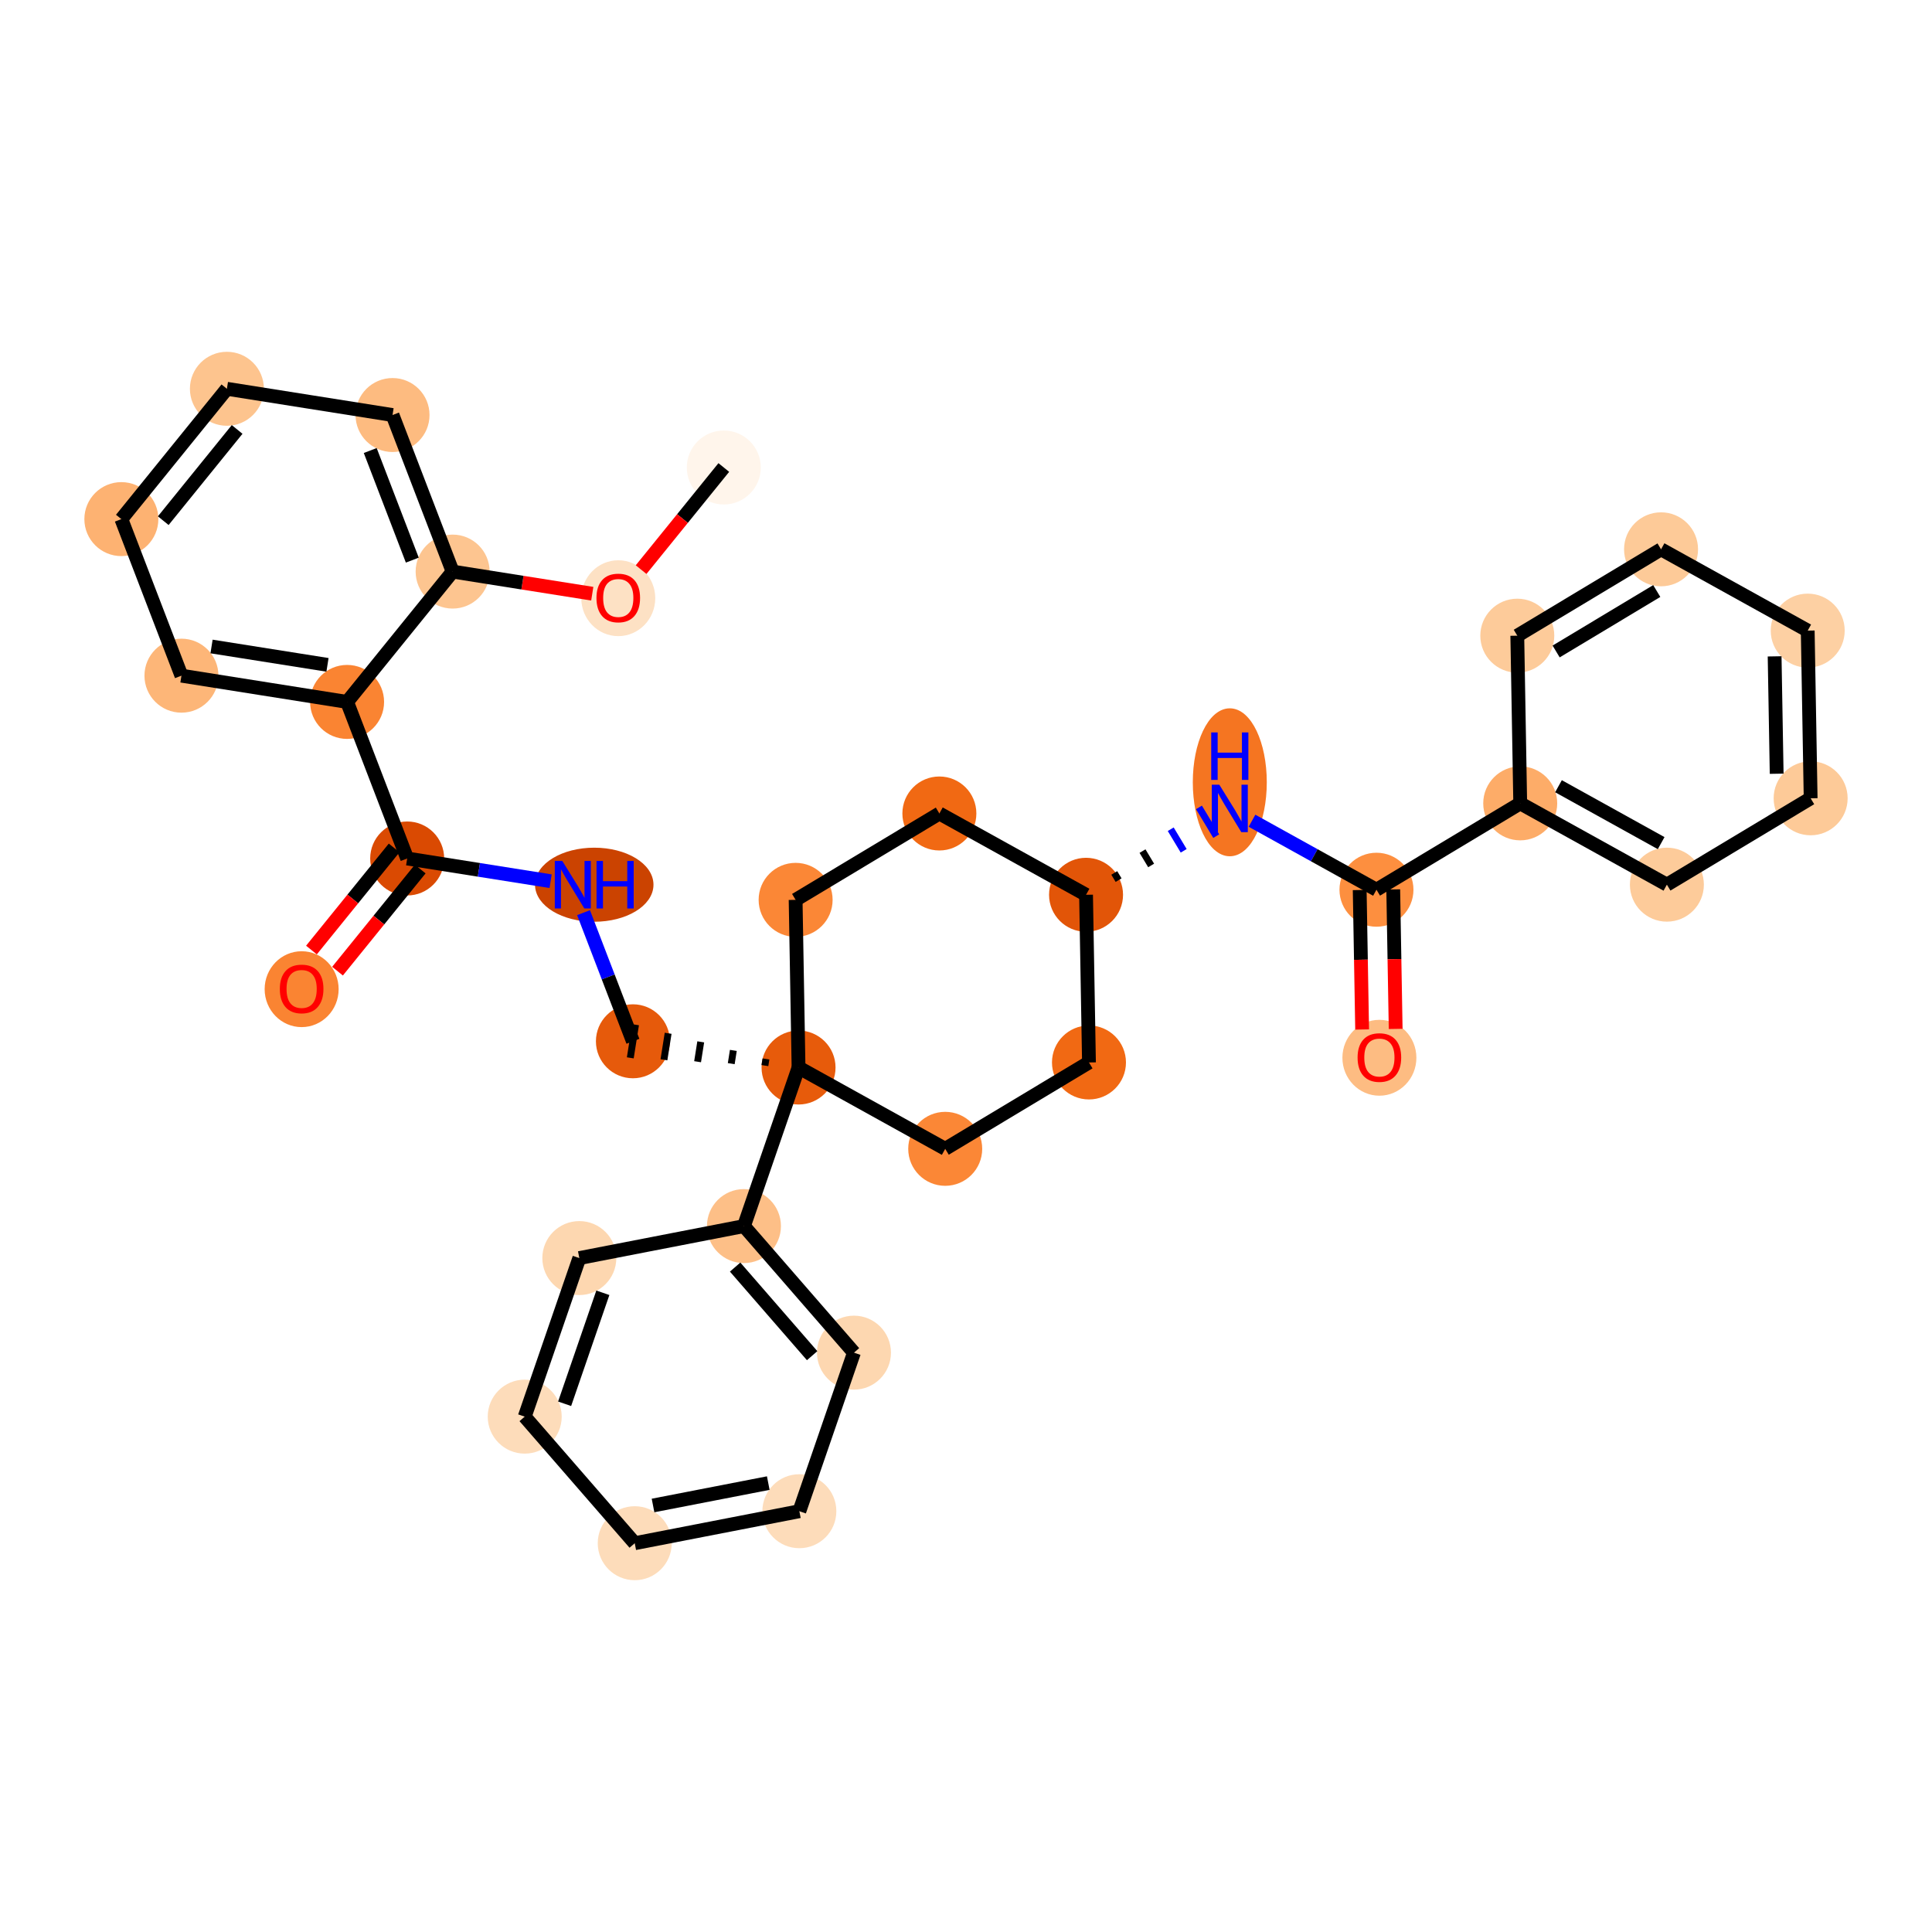 <?xml version='1.0' encoding='iso-8859-1'?>
<svg version='1.1' baseProfile='full'
              xmlns='http://www.w3.org/2000/svg'
                      xmlns:rdkit='http://www.rdkit.org/xml'
                      xmlns:xlink='http://www.w3.org/1999/xlink'
                  xml:space='preserve'
width='280px' height='280px' viewBox='0 0 280 280'>
<!-- END OF HEADER -->
<rect style='opacity:1.0;fill:#FFFFFF;stroke:none' width='280' height='280' x='0' y='0'> </rect>
<ellipse cx='104.899' cy='67.754' rx='4.861' ry='4.861'  style='fill:#FFF5EB;fill-rule:evenodd;stroke:#FFF5EB;stroke-width:1.0px;stroke-linecap:butt;stroke-linejoin:miter;stroke-opacity:1' />
<ellipse cx='89.604' cy='86.696' rx='4.861' ry='4.998'  style='fill:#FDE1C4;fill-rule:evenodd;stroke:#FDE1C4;stroke-width:1.0px;stroke-linecap:butt;stroke-linejoin:miter;stroke-opacity:1' />
<ellipse cx='65.598' cy='82.839' rx='4.861' ry='4.861'  style='fill:#FDC590;fill-rule:evenodd;stroke:#FDC590;stroke-width:1.0px;stroke-linecap:butt;stroke-linejoin:miter;stroke-opacity:1' />
<ellipse cx='56.889' cy='60.149' rx='4.861' ry='4.861'  style='fill:#FDBB80;fill-rule:evenodd;stroke:#FDBB80;stroke-width:1.0px;stroke-linecap:butt;stroke-linejoin:miter;stroke-opacity:1' />
<ellipse cx='32.884' cy='56.346' rx='4.861' ry='4.861'  style='fill:#FDC48E;fill-rule:evenodd;stroke:#FDC48E;stroke-width:1.0px;stroke-linecap:butt;stroke-linejoin:miter;stroke-opacity:1' />
<ellipse cx='17.588' cy='75.234' rx='4.861' ry='4.861'  style='fill:#FDB272;fill-rule:evenodd;stroke:#FDB272;stroke-width:1.0px;stroke-linecap:butt;stroke-linejoin:miter;stroke-opacity:1' />
<ellipse cx='26.297' cy='97.924' rx='4.861' ry='4.861'  style='fill:#FDB678;fill-rule:evenodd;stroke:#FDB678;stroke-width:1.0px;stroke-linecap:butt;stroke-linejoin:miter;stroke-opacity:1' />
<ellipse cx='50.303' cy='101.727' rx='4.861' ry='4.861'  style='fill:#FA8432;fill-rule:evenodd;stroke:#FA8432;stroke-width:1.0px;stroke-linecap:butt;stroke-linejoin:miter;stroke-opacity:1' />
<ellipse cx='59.012' cy='124.418' rx='4.861' ry='4.861'  style='fill:#DA4A02;fill-rule:evenodd;stroke:#DA4A02;stroke-width:1.0px;stroke-linecap:butt;stroke-linejoin:miter;stroke-opacity:1' />
<ellipse cx='43.716' cy='143.359' rx='4.861' ry='4.998'  style='fill:#FA8432;fill-rule:evenodd;stroke:#FA8432;stroke-width:1.0px;stroke-linecap:butt;stroke-linejoin:miter;stroke-opacity:1' />
<ellipse cx='86.123' cy='128.22' rx='8.084' ry='4.867'  style='fill:#CB4301;fill-rule:evenodd;stroke:#CB4301;stroke-width:1.0px;stroke-linecap:butt;stroke-linejoin:miter;stroke-opacity:1' />
<ellipse cx='91.726' cy='150.911' rx='4.861' ry='4.861'  style='fill:#E65A0B;fill-rule:evenodd;stroke:#E65A0B;stroke-width:1.0px;stroke-linecap:butt;stroke-linejoin:miter;stroke-opacity:1' />
<ellipse cx='115.731' cy='154.713' rx='4.861' ry='4.861'  style='fill:#E75B0B;fill-rule:evenodd;stroke:#E75B0B;stroke-width:1.0px;stroke-linecap:butt;stroke-linejoin:miter;stroke-opacity:1' />
<ellipse cx='107.818' cy='177.694' rx='4.861' ry='4.861'  style='fill:#FDBF87;fill-rule:evenodd;stroke:#FDBF87;stroke-width:1.0px;stroke-linecap:butt;stroke-linejoin:miter;stroke-opacity:1' />
<ellipse cx='123.763' cy='196.037' rx='4.861' ry='4.861'  style='fill:#FDD7B0;fill-rule:evenodd;stroke:#FDD7B0;stroke-width:1.0px;stroke-linecap:butt;stroke-linejoin:miter;stroke-opacity:1' />
<ellipse cx='115.849' cy='219.017' rx='4.861' ry='4.861'  style='fill:#FDDCBA;fill-rule:evenodd;stroke:#FDDCBA;stroke-width:1.0px;stroke-linecap:butt;stroke-linejoin:miter;stroke-opacity:1' />
<ellipse cx='91.991' cy='223.654' rx='4.861' ry='4.861'  style='fill:#FDDCBA;fill-rule:evenodd;stroke:#FDDCBA;stroke-width:1.0px;stroke-linecap:butt;stroke-linejoin:miter;stroke-opacity:1' />
<ellipse cx='76.046' cy='205.31' rx='4.861' ry='4.861'  style='fill:#FDDCBA;fill-rule:evenodd;stroke:#FDDCBA;stroke-width:1.0px;stroke-linecap:butt;stroke-linejoin:miter;stroke-opacity:1' />
<ellipse cx='83.96' cy='182.33' rx='4.861' ry='4.861'  style='fill:#FDD7B0;fill-rule:evenodd;stroke:#FDD7B0;stroke-width:1.0px;stroke-linecap:butt;stroke-linejoin:miter;stroke-opacity:1' />
<ellipse cx='115.308' cy='130.413' rx='4.861' ry='4.861'  style='fill:#FB8736;fill-rule:evenodd;stroke:#FB8736;stroke-width:1.0px;stroke-linecap:butt;stroke-linejoin:miter;stroke-opacity:1' />
<ellipse cx='136.141' cy='117.896' rx='4.861' ry='4.861'  style='fill:#F16913;fill-rule:evenodd;stroke:#F16913;stroke-width:1.0px;stroke-linecap:butt;stroke-linejoin:miter;stroke-opacity:1' />
<ellipse cx='157.398' cy='129.679' rx='4.861' ry='4.861'  style='fill:#E25508;fill-rule:evenodd;stroke:#E25508;stroke-width:1.0px;stroke-linecap:butt;stroke-linejoin:miter;stroke-opacity:1' />
<ellipse cx='178.231' cy='113.376' rx='4.861' ry='10.221'  style='fill:#F57521;fill-rule:evenodd;stroke:#F57521;stroke-width:1.0px;stroke-linecap:butt;stroke-linejoin:miter;stroke-opacity:1' />
<ellipse cx='199.488' cy='128.946' rx='4.861' ry='4.861'  style='fill:#FD8F3F;fill-rule:evenodd;stroke:#FD8F3F;stroke-width:1.0px;stroke-linecap:butt;stroke-linejoin:miter;stroke-opacity:1' />
<ellipse cx='199.912' cy='153.3' rx='4.861' ry='4.998'  style='fill:#FDBC82;fill-rule:evenodd;stroke:#FDBC82;stroke-width:1.0px;stroke-linecap:butt;stroke-linejoin:miter;stroke-opacity:1' />
<ellipse cx='220.322' cy='116.429' rx='4.861' ry='4.861'  style='fill:#FDAC68;fill-rule:evenodd;stroke:#FDAC68;stroke-width:1.0px;stroke-linecap:butt;stroke-linejoin:miter;stroke-opacity:1' />
<ellipse cx='241.578' cy='128.212' rx='4.861' ry='4.861'  style='fill:#FDCB9A;fill-rule:evenodd;stroke:#FDCB9A;stroke-width:1.0px;stroke-linecap:butt;stroke-linejoin:miter;stroke-opacity:1' />
<ellipse cx='262.412' cy='115.695' rx='4.861' ry='4.861'  style='fill:#FDCA98;fill-rule:evenodd;stroke:#FDCA98;stroke-width:1.0px;stroke-linecap:butt;stroke-linejoin:miter;stroke-opacity:1' />
<ellipse cx='261.988' cy='91.394' rx='4.861' ry='4.861'  style='fill:#FDD0A3;fill-rule:evenodd;stroke:#FDD0A3;stroke-width:1.0px;stroke-linecap:butt;stroke-linejoin:miter;stroke-opacity:1' />
<ellipse cx='240.732' cy='79.611' rx='4.861' ry='4.861'  style='fill:#FDCA98;fill-rule:evenodd;stroke:#FDCA98;stroke-width:1.0px;stroke-linecap:butt;stroke-linejoin:miter;stroke-opacity:1' />
<ellipse cx='219.898' cy='92.128' rx='4.861' ry='4.861'  style='fill:#FDCB9A;fill-rule:evenodd;stroke:#FDCB9A;stroke-width:1.0px;stroke-linecap:butt;stroke-linejoin:miter;stroke-opacity:1' />
<ellipse cx='157.822' cy='153.98' rx='4.861' ry='4.861'  style='fill:#F16913;fill-rule:evenodd;stroke:#F16913;stroke-width:1.0px;stroke-linecap:butt;stroke-linejoin:miter;stroke-opacity:1' />
<ellipse cx='136.988' cy='166.497' rx='4.861' ry='4.861'  style='fill:#FB8736;fill-rule:evenodd;stroke:#FB8736;stroke-width:1.0px;stroke-linecap:butt;stroke-linejoin:miter;stroke-opacity:1' />
<path class='bond-0 atom-0 atom-1' d='M 104.899,67.754 L 98.907,75.154' style='fill:none;fill-rule:evenodd;stroke:#000000;stroke-width:2.0px;stroke-linecap:butt;stroke-linejoin:miter;stroke-opacity:1' />
<path class='bond-0 atom-0 atom-1' d='M 98.907,75.154 L 92.914,82.554' style='fill:none;fill-rule:evenodd;stroke:#FF0000;stroke-width:2.0px;stroke-linecap:butt;stroke-linejoin:miter;stroke-opacity:1' />
<path class='bond-1 atom-1 atom-2' d='M 85.836,86.045 L 75.717,84.442' style='fill:none;fill-rule:evenodd;stroke:#FF0000;stroke-width:2.0px;stroke-linecap:butt;stroke-linejoin:miter;stroke-opacity:1' />
<path class='bond-1 atom-1 atom-2' d='M 75.717,84.442 L 65.598,82.839' style='fill:none;fill-rule:evenodd;stroke:#000000;stroke-width:2.0px;stroke-linecap:butt;stroke-linejoin:miter;stroke-opacity:1' />
<path class='bond-2 atom-2 atom-3' d='M 65.598,82.839 L 56.889,60.149' style='fill:none;fill-rule:evenodd;stroke:#000000;stroke-width:2.0px;stroke-linecap:butt;stroke-linejoin:miter;stroke-opacity:1' />
<path class='bond-2 atom-2 atom-3' d='M 59.754,81.178 L 53.657,65.294' style='fill:none;fill-rule:evenodd;stroke:#000000;stroke-width:2.0px;stroke-linecap:butt;stroke-linejoin:miter;stroke-opacity:1' />
<path class='bond-32 atom-7 atom-2' d='M 50.303,101.727 L 65.598,82.839' style='fill:none;fill-rule:evenodd;stroke:#000000;stroke-width:2.0px;stroke-linecap:butt;stroke-linejoin:miter;stroke-opacity:1' />
<path class='bond-3 atom-3 atom-4' d='M 56.889,60.149 L 32.884,56.346' style='fill:none;fill-rule:evenodd;stroke:#000000;stroke-width:2.0px;stroke-linecap:butt;stroke-linejoin:miter;stroke-opacity:1' />
<path class='bond-4 atom-4 atom-5' d='M 32.884,56.346 L 17.588,75.234' style='fill:none;fill-rule:evenodd;stroke:#000000;stroke-width:2.0px;stroke-linecap:butt;stroke-linejoin:miter;stroke-opacity:1' />
<path class='bond-4 atom-4 atom-5' d='M 34.367,62.239 L 23.66,75.46' style='fill:none;fill-rule:evenodd;stroke:#000000;stroke-width:2.0px;stroke-linecap:butt;stroke-linejoin:miter;stroke-opacity:1' />
<path class='bond-5 atom-5 atom-6' d='M 17.588,75.234 L 26.297,97.924' style='fill:none;fill-rule:evenodd;stroke:#000000;stroke-width:2.0px;stroke-linecap:butt;stroke-linejoin:miter;stroke-opacity:1' />
<path class='bond-6 atom-6 atom-7' d='M 26.297,97.924 L 50.303,101.727' style='fill:none;fill-rule:evenodd;stroke:#000000;stroke-width:2.0px;stroke-linecap:butt;stroke-linejoin:miter;stroke-opacity:1' />
<path class='bond-6 atom-6 atom-7' d='M 30.659,93.694 L 47.462,96.356' style='fill:none;fill-rule:evenodd;stroke:#000000;stroke-width:2.0px;stroke-linecap:butt;stroke-linejoin:miter;stroke-opacity:1' />
<path class='bond-7 atom-7 atom-8' d='M 50.303,101.727 L 59.012,124.418' style='fill:none;fill-rule:evenodd;stroke:#000000;stroke-width:2.0px;stroke-linecap:butt;stroke-linejoin:miter;stroke-opacity:1' />
<path class='bond-8 atom-8 atom-9' d='M 57.123,122.888 L 51.13,130.288' style='fill:none;fill-rule:evenodd;stroke:#000000;stroke-width:2.0px;stroke-linecap:butt;stroke-linejoin:miter;stroke-opacity:1' />
<path class='bond-8 atom-8 atom-9' d='M 51.13,130.288 L 45.138,137.688' style='fill:none;fill-rule:evenodd;stroke:#FF0000;stroke-width:2.0px;stroke-linecap:butt;stroke-linejoin:miter;stroke-opacity:1' />
<path class='bond-8 atom-8 atom-9' d='M 60.901,125.947 L 54.908,133.347' style='fill:none;fill-rule:evenodd;stroke:#000000;stroke-width:2.0px;stroke-linecap:butt;stroke-linejoin:miter;stroke-opacity:1' />
<path class='bond-8 atom-8 atom-9' d='M 54.908,133.347 L 48.915,140.747' style='fill:none;fill-rule:evenodd;stroke:#FF0000;stroke-width:2.0px;stroke-linecap:butt;stroke-linejoin:miter;stroke-opacity:1' />
<path class='bond-9 atom-8 atom-10' d='M 59.012,124.418 L 69.405,126.064' style='fill:none;fill-rule:evenodd;stroke:#000000;stroke-width:2.0px;stroke-linecap:butt;stroke-linejoin:miter;stroke-opacity:1' />
<path class='bond-9 atom-8 atom-10' d='M 69.405,126.064 L 79.799,127.711' style='fill:none;fill-rule:evenodd;stroke:#0000FF;stroke-width:2.0px;stroke-linecap:butt;stroke-linejoin:miter;stroke-opacity:1' />
<path class='bond-10 atom-10 atom-11' d='M 84.571,132.269 L 88.149,141.59' style='fill:none;fill-rule:evenodd;stroke:#0000FF;stroke-width:2.0px;stroke-linecap:butt;stroke-linejoin:miter;stroke-opacity:1' />
<path class='bond-10 atom-10 atom-11' d='M 88.149,141.59 L 91.726,150.911' style='fill:none;fill-rule:evenodd;stroke:#000000;stroke-width:2.0px;stroke-linecap:butt;stroke-linejoin:miter;stroke-opacity:1' />
<path class='bond-11 atom-12 atom-11' d='M 111.006,153.473 L 110.854,154.433' style='fill:none;fill-rule:evenodd;stroke:#000000;stroke-width:1.0px;stroke-linecap:butt;stroke-linejoin:miter;stroke-opacity:1' />
<path class='bond-11 atom-12 atom-11' d='M 106.281,152.232 L 105.977,154.153' style='fill:none;fill-rule:evenodd;stroke:#000000;stroke-width:1.0px;stroke-linecap:butt;stroke-linejoin:miter;stroke-opacity:1' />
<path class='bond-11 atom-12 atom-11' d='M 101.556,150.992 L 101.1,153.872' style='fill:none;fill-rule:evenodd;stroke:#000000;stroke-width:1.0px;stroke-linecap:butt;stroke-linejoin:miter;stroke-opacity:1' />
<path class='bond-11 atom-12 atom-11' d='M 96.832,149.751 L 96.223,153.592' style='fill:none;fill-rule:evenodd;stroke:#000000;stroke-width:1.0px;stroke-linecap:butt;stroke-linejoin:miter;stroke-opacity:1' />
<path class='bond-11 atom-12 atom-11' d='M 92.106,148.51 L 91.346,153.311' style='fill:none;fill-rule:evenodd;stroke:#000000;stroke-width:1.0px;stroke-linecap:butt;stroke-linejoin:miter;stroke-opacity:1' />
<path class='bond-12 atom-12 atom-13' d='M 115.731,154.713 L 107.818,177.694' style='fill:none;fill-rule:evenodd;stroke:#000000;stroke-width:2.0px;stroke-linecap:butt;stroke-linejoin:miter;stroke-opacity:1' />
<path class='bond-18 atom-12 atom-19' d='M 115.731,154.713 L 115.308,130.413' style='fill:none;fill-rule:evenodd;stroke:#000000;stroke-width:2.0px;stroke-linecap:butt;stroke-linejoin:miter;stroke-opacity:1' />
<path class='bond-33 atom-32 atom-12' d='M 136.988,166.497 L 115.731,154.713' style='fill:none;fill-rule:evenodd;stroke:#000000;stroke-width:2.0px;stroke-linecap:butt;stroke-linejoin:miter;stroke-opacity:1' />
<path class='bond-13 atom-13 atom-14' d='M 107.818,177.694 L 123.763,196.037' style='fill:none;fill-rule:evenodd;stroke:#000000;stroke-width:2.0px;stroke-linecap:butt;stroke-linejoin:miter;stroke-opacity:1' />
<path class='bond-13 atom-13 atom-14' d='M 106.541,183.634 L 117.702,196.474' style='fill:none;fill-rule:evenodd;stroke:#000000;stroke-width:2.0px;stroke-linecap:butt;stroke-linejoin:miter;stroke-opacity:1' />
<path class='bond-34 atom-18 atom-13' d='M 83.96,182.33 L 107.818,177.694' style='fill:none;fill-rule:evenodd;stroke:#000000;stroke-width:2.0px;stroke-linecap:butt;stroke-linejoin:miter;stroke-opacity:1' />
<path class='bond-14 atom-14 atom-15' d='M 123.763,196.037 L 115.849,219.017' style='fill:none;fill-rule:evenodd;stroke:#000000;stroke-width:2.0px;stroke-linecap:butt;stroke-linejoin:miter;stroke-opacity:1' />
<path class='bond-15 atom-15 atom-16' d='M 115.849,219.017 L 91.991,223.654' style='fill:none;fill-rule:evenodd;stroke:#000000;stroke-width:2.0px;stroke-linecap:butt;stroke-linejoin:miter;stroke-opacity:1' />
<path class='bond-15 atom-15 atom-16' d='M 111.343,214.941 L 94.642,218.187' style='fill:none;fill-rule:evenodd;stroke:#000000;stroke-width:2.0px;stroke-linecap:butt;stroke-linejoin:miter;stroke-opacity:1' />
<path class='bond-16 atom-16 atom-17' d='M 91.991,223.654 L 76.046,205.31' style='fill:none;fill-rule:evenodd;stroke:#000000;stroke-width:2.0px;stroke-linecap:butt;stroke-linejoin:miter;stroke-opacity:1' />
<path class='bond-17 atom-17 atom-18' d='M 76.046,205.31 L 83.96,182.33' style='fill:none;fill-rule:evenodd;stroke:#000000;stroke-width:2.0px;stroke-linecap:butt;stroke-linejoin:miter;stroke-opacity:1' />
<path class='bond-17 atom-17 atom-18' d='M 81.829,203.446 L 87.369,187.36' style='fill:none;fill-rule:evenodd;stroke:#000000;stroke-width:2.0px;stroke-linecap:butt;stroke-linejoin:miter;stroke-opacity:1' />
<path class='bond-19 atom-19 atom-20' d='M 115.308,130.413 L 136.141,117.896' style='fill:none;fill-rule:evenodd;stroke:#000000;stroke-width:2.0px;stroke-linecap:butt;stroke-linejoin:miter;stroke-opacity:1' />
<path class='bond-20 atom-20 atom-21' d='M 136.141,117.896 L 157.398,129.679' style='fill:none;fill-rule:evenodd;stroke:#000000;stroke-width:2.0px;stroke-linecap:butt;stroke-linejoin:miter;stroke-opacity:1' />
<path class='bond-21 atom-21 atom-22' d='M 162.115,127.554 L 161.489,126.513' style='fill:none;fill-rule:evenodd;stroke:#000000;stroke-width:1.0px;stroke-linecap:butt;stroke-linejoin:miter;stroke-opacity:1' />
<path class='bond-21 atom-21 atom-22' d='M 166.832,125.429 L 165.58,123.346' style='fill:none;fill-rule:evenodd;stroke:#000000;stroke-width:1.0px;stroke-linecap:butt;stroke-linejoin:miter;stroke-opacity:1' />
<path class='bond-21 atom-21 atom-22' d='M 171.548,123.304 L 169.671,120.179' style='fill:none;fill-rule:evenodd;stroke:#0000FF;stroke-width:1.0px;stroke-linecap:butt;stroke-linejoin:miter;stroke-opacity:1' />
<path class='bond-21 atom-21 atom-22' d='M 176.265,121.179 L 173.762,117.012' style='fill:none;fill-rule:evenodd;stroke:#0000FF;stroke-width:1.0px;stroke-linecap:butt;stroke-linejoin:miter;stroke-opacity:1' />
<path class='bond-30 atom-21 atom-31' d='M 157.398,129.679 L 157.822,153.98' style='fill:none;fill-rule:evenodd;stroke:#000000;stroke-width:2.0px;stroke-linecap:butt;stroke-linejoin:miter;stroke-opacity:1' />
<path class='bond-22 atom-22 atom-23' d='M 181.449,118.946 L 190.469,123.946' style='fill:none;fill-rule:evenodd;stroke:#0000FF;stroke-width:2.0px;stroke-linecap:butt;stroke-linejoin:miter;stroke-opacity:1' />
<path class='bond-22 atom-22 atom-23' d='M 190.469,123.946 L 199.488,128.946' style='fill:none;fill-rule:evenodd;stroke:#000000;stroke-width:2.0px;stroke-linecap:butt;stroke-linejoin:miter;stroke-opacity:1' />
<path class='bond-23 atom-23 atom-24' d='M 197.058,128.988 L 197.234,139.095' style='fill:none;fill-rule:evenodd;stroke:#000000;stroke-width:2.0px;stroke-linecap:butt;stroke-linejoin:miter;stroke-opacity:1' />
<path class='bond-23 atom-23 atom-24' d='M 197.234,139.095 L 197.41,149.201' style='fill:none;fill-rule:evenodd;stroke:#FF0000;stroke-width:2.0px;stroke-linecap:butt;stroke-linejoin:miter;stroke-opacity:1' />
<path class='bond-23 atom-23 atom-24' d='M 201.918,128.903 L 202.094,139.01' style='fill:none;fill-rule:evenodd;stroke:#000000;stroke-width:2.0px;stroke-linecap:butt;stroke-linejoin:miter;stroke-opacity:1' />
<path class='bond-23 atom-23 atom-24' d='M 202.094,139.01 L 202.271,149.116' style='fill:none;fill-rule:evenodd;stroke:#FF0000;stroke-width:2.0px;stroke-linecap:butt;stroke-linejoin:miter;stroke-opacity:1' />
<path class='bond-24 atom-23 atom-25' d='M 199.488,128.946 L 220.322,116.429' style='fill:none;fill-rule:evenodd;stroke:#000000;stroke-width:2.0px;stroke-linecap:butt;stroke-linejoin:miter;stroke-opacity:1' />
<path class='bond-25 atom-25 atom-26' d='M 220.322,116.429 L 241.578,128.212' style='fill:none;fill-rule:evenodd;stroke:#000000;stroke-width:2.0px;stroke-linecap:butt;stroke-linejoin:miter;stroke-opacity:1' />
<path class='bond-25 atom-25 atom-26' d='M 225.867,113.945 L 240.747,122.193' style='fill:none;fill-rule:evenodd;stroke:#000000;stroke-width:2.0px;stroke-linecap:butt;stroke-linejoin:miter;stroke-opacity:1' />
<path class='bond-35 atom-30 atom-25' d='M 219.898,92.128 L 220.322,116.429' style='fill:none;fill-rule:evenodd;stroke:#000000;stroke-width:2.0px;stroke-linecap:butt;stroke-linejoin:miter;stroke-opacity:1' />
<path class='bond-26 atom-26 atom-27' d='M 241.578,128.212 L 262.412,115.695' style='fill:none;fill-rule:evenodd;stroke:#000000;stroke-width:2.0px;stroke-linecap:butt;stroke-linejoin:miter;stroke-opacity:1' />
<path class='bond-27 atom-27 atom-28' d='M 262.412,115.695 L 261.988,91.394' style='fill:none;fill-rule:evenodd;stroke:#000000;stroke-width:2.0px;stroke-linecap:butt;stroke-linejoin:miter;stroke-opacity:1' />
<path class='bond-27 atom-27 atom-28' d='M 257.488,112.135 L 257.192,95.124' style='fill:none;fill-rule:evenodd;stroke:#000000;stroke-width:2.0px;stroke-linecap:butt;stroke-linejoin:miter;stroke-opacity:1' />
<path class='bond-28 atom-28 atom-29' d='M 261.988,91.394 L 240.732,79.611' style='fill:none;fill-rule:evenodd;stroke:#000000;stroke-width:2.0px;stroke-linecap:butt;stroke-linejoin:miter;stroke-opacity:1' />
<path class='bond-29 atom-29 atom-30' d='M 240.732,79.611 L 219.898,92.128' style='fill:none;fill-rule:evenodd;stroke:#000000;stroke-width:2.0px;stroke-linecap:butt;stroke-linejoin:miter;stroke-opacity:1' />
<path class='bond-29 atom-29 atom-30' d='M 240.11,85.655 L 225.527,94.417' style='fill:none;fill-rule:evenodd;stroke:#000000;stroke-width:2.0px;stroke-linecap:butt;stroke-linejoin:miter;stroke-opacity:1' />
<path class='bond-31 atom-31 atom-32' d='M 157.822,153.98 L 136.988,166.497' style='fill:none;fill-rule:evenodd;stroke:#000000;stroke-width:2.0px;stroke-linecap:butt;stroke-linejoin:miter;stroke-opacity:1' />
<path  class='atom-1' d='M 86.444 86.662
Q 86.444 85.009, 87.261 84.085
Q 88.077 83.162, 89.604 83.162
Q 91.13 83.162, 91.947 84.085
Q 92.763 85.009, 92.763 86.662
Q 92.763 88.334, 91.937 89.287
Q 91.11 90.23, 89.604 90.23
Q 88.087 90.23, 87.261 89.287
Q 86.444 88.344, 86.444 86.662
M 89.604 89.452
Q 90.653 89.452, 91.217 88.752
Q 91.791 88.042, 91.791 86.662
Q 91.791 85.31, 91.217 84.63
Q 90.653 83.939, 89.604 83.939
Q 88.554 83.939, 87.98 84.62
Q 87.416 85.301, 87.416 86.662
Q 87.416 88.052, 87.98 88.752
Q 88.554 89.452, 89.604 89.452
' fill='#FF0000'/>
<path  class='atom-9' d='M 40.556 143.325
Q 40.556 141.672, 41.373 140.748
Q 42.19 139.825, 43.716 139.825
Q 45.242 139.825, 46.059 140.748
Q 46.876 141.672, 46.876 143.325
Q 46.876 144.997, 46.049 145.95
Q 45.223 146.893, 43.716 146.893
Q 42.199 146.893, 41.373 145.95
Q 40.556 145.007, 40.556 143.325
M 43.716 146.115
Q 44.766 146.115, 45.33 145.415
Q 45.903 144.705, 45.903 143.325
Q 45.903 141.973, 45.33 141.293
Q 44.766 140.603, 43.716 140.603
Q 42.666 140.603, 42.092 141.283
Q 41.529 141.964, 41.529 143.325
Q 41.529 144.715, 42.092 145.415
Q 42.666 146.115, 43.716 146.115
' fill='#FF0000'/>
<path  class='atom-10' d='M 81.496 124.779
L 83.751 128.424
Q 83.975 128.784, 84.334 129.436
Q 84.694 130.087, 84.713 130.126
L 84.713 124.779
L 85.627 124.779
L 85.627 131.662
L 84.684 131.662
L 82.263 127.676
Q 81.982 127.209, 81.68 126.675
Q 81.389 126.14, 81.301 125.975
L 81.301 131.662
L 80.407 131.662
L 80.407 124.779
L 81.496 124.779
' fill='#0000FF'/>
<path  class='atom-10' d='M 86.454 124.779
L 87.387 124.779
L 87.387 127.705
L 90.906 127.705
L 90.906 124.779
L 91.84 124.779
L 91.84 131.662
L 90.906 131.662
L 90.906 128.483
L 87.387 128.483
L 87.387 131.662
L 86.454 131.662
L 86.454 124.779
' fill='#0000FF'/>
<path  class='atom-22' d='M 176.71 113.721
L 178.965 117.366
Q 179.189 117.726, 179.549 118.377
Q 179.908 119.029, 179.928 119.068
L 179.928 113.721
L 180.842 113.721
L 180.842 120.604
L 179.899 120.604
L 177.478 116.618
Q 177.196 116.151, 176.895 115.616
Q 176.603 115.082, 176.516 114.916
L 176.516 120.604
L 175.621 120.604
L 175.621 113.721
L 176.71 113.721
' fill='#0000FF'/>
<path  class='atom-22' d='M 175.539 106.149
L 176.472 106.149
L 176.472 109.076
L 179.991 109.076
L 179.991 106.149
L 180.924 106.149
L 180.924 113.032
L 179.991 113.032
L 179.991 109.853
L 176.472 109.853
L 176.472 113.032
L 175.539 113.032
L 175.539 106.149
' fill='#0000FF'/>
<path  class='atom-24' d='M 196.752 153.266
Q 196.752 151.613, 197.569 150.69
Q 198.385 149.766, 199.912 149.766
Q 201.438 149.766, 202.255 150.69
Q 203.071 151.613, 203.071 153.266
Q 203.071 154.938, 202.245 155.891
Q 201.419 156.834, 199.912 156.834
Q 198.395 156.834, 197.569 155.891
Q 196.752 154.948, 196.752 153.266
M 199.912 156.056
Q 200.962 156.056, 201.526 155.356
Q 202.099 154.647, 202.099 153.266
Q 202.099 151.915, 201.526 151.234
Q 200.962 150.544, 199.912 150.544
Q 198.862 150.544, 198.288 151.224
Q 197.724 151.905, 197.724 153.266
Q 197.724 154.656, 198.288 155.356
Q 198.862 156.056, 199.912 156.056
' fill='#FF0000'/>
</svg>

